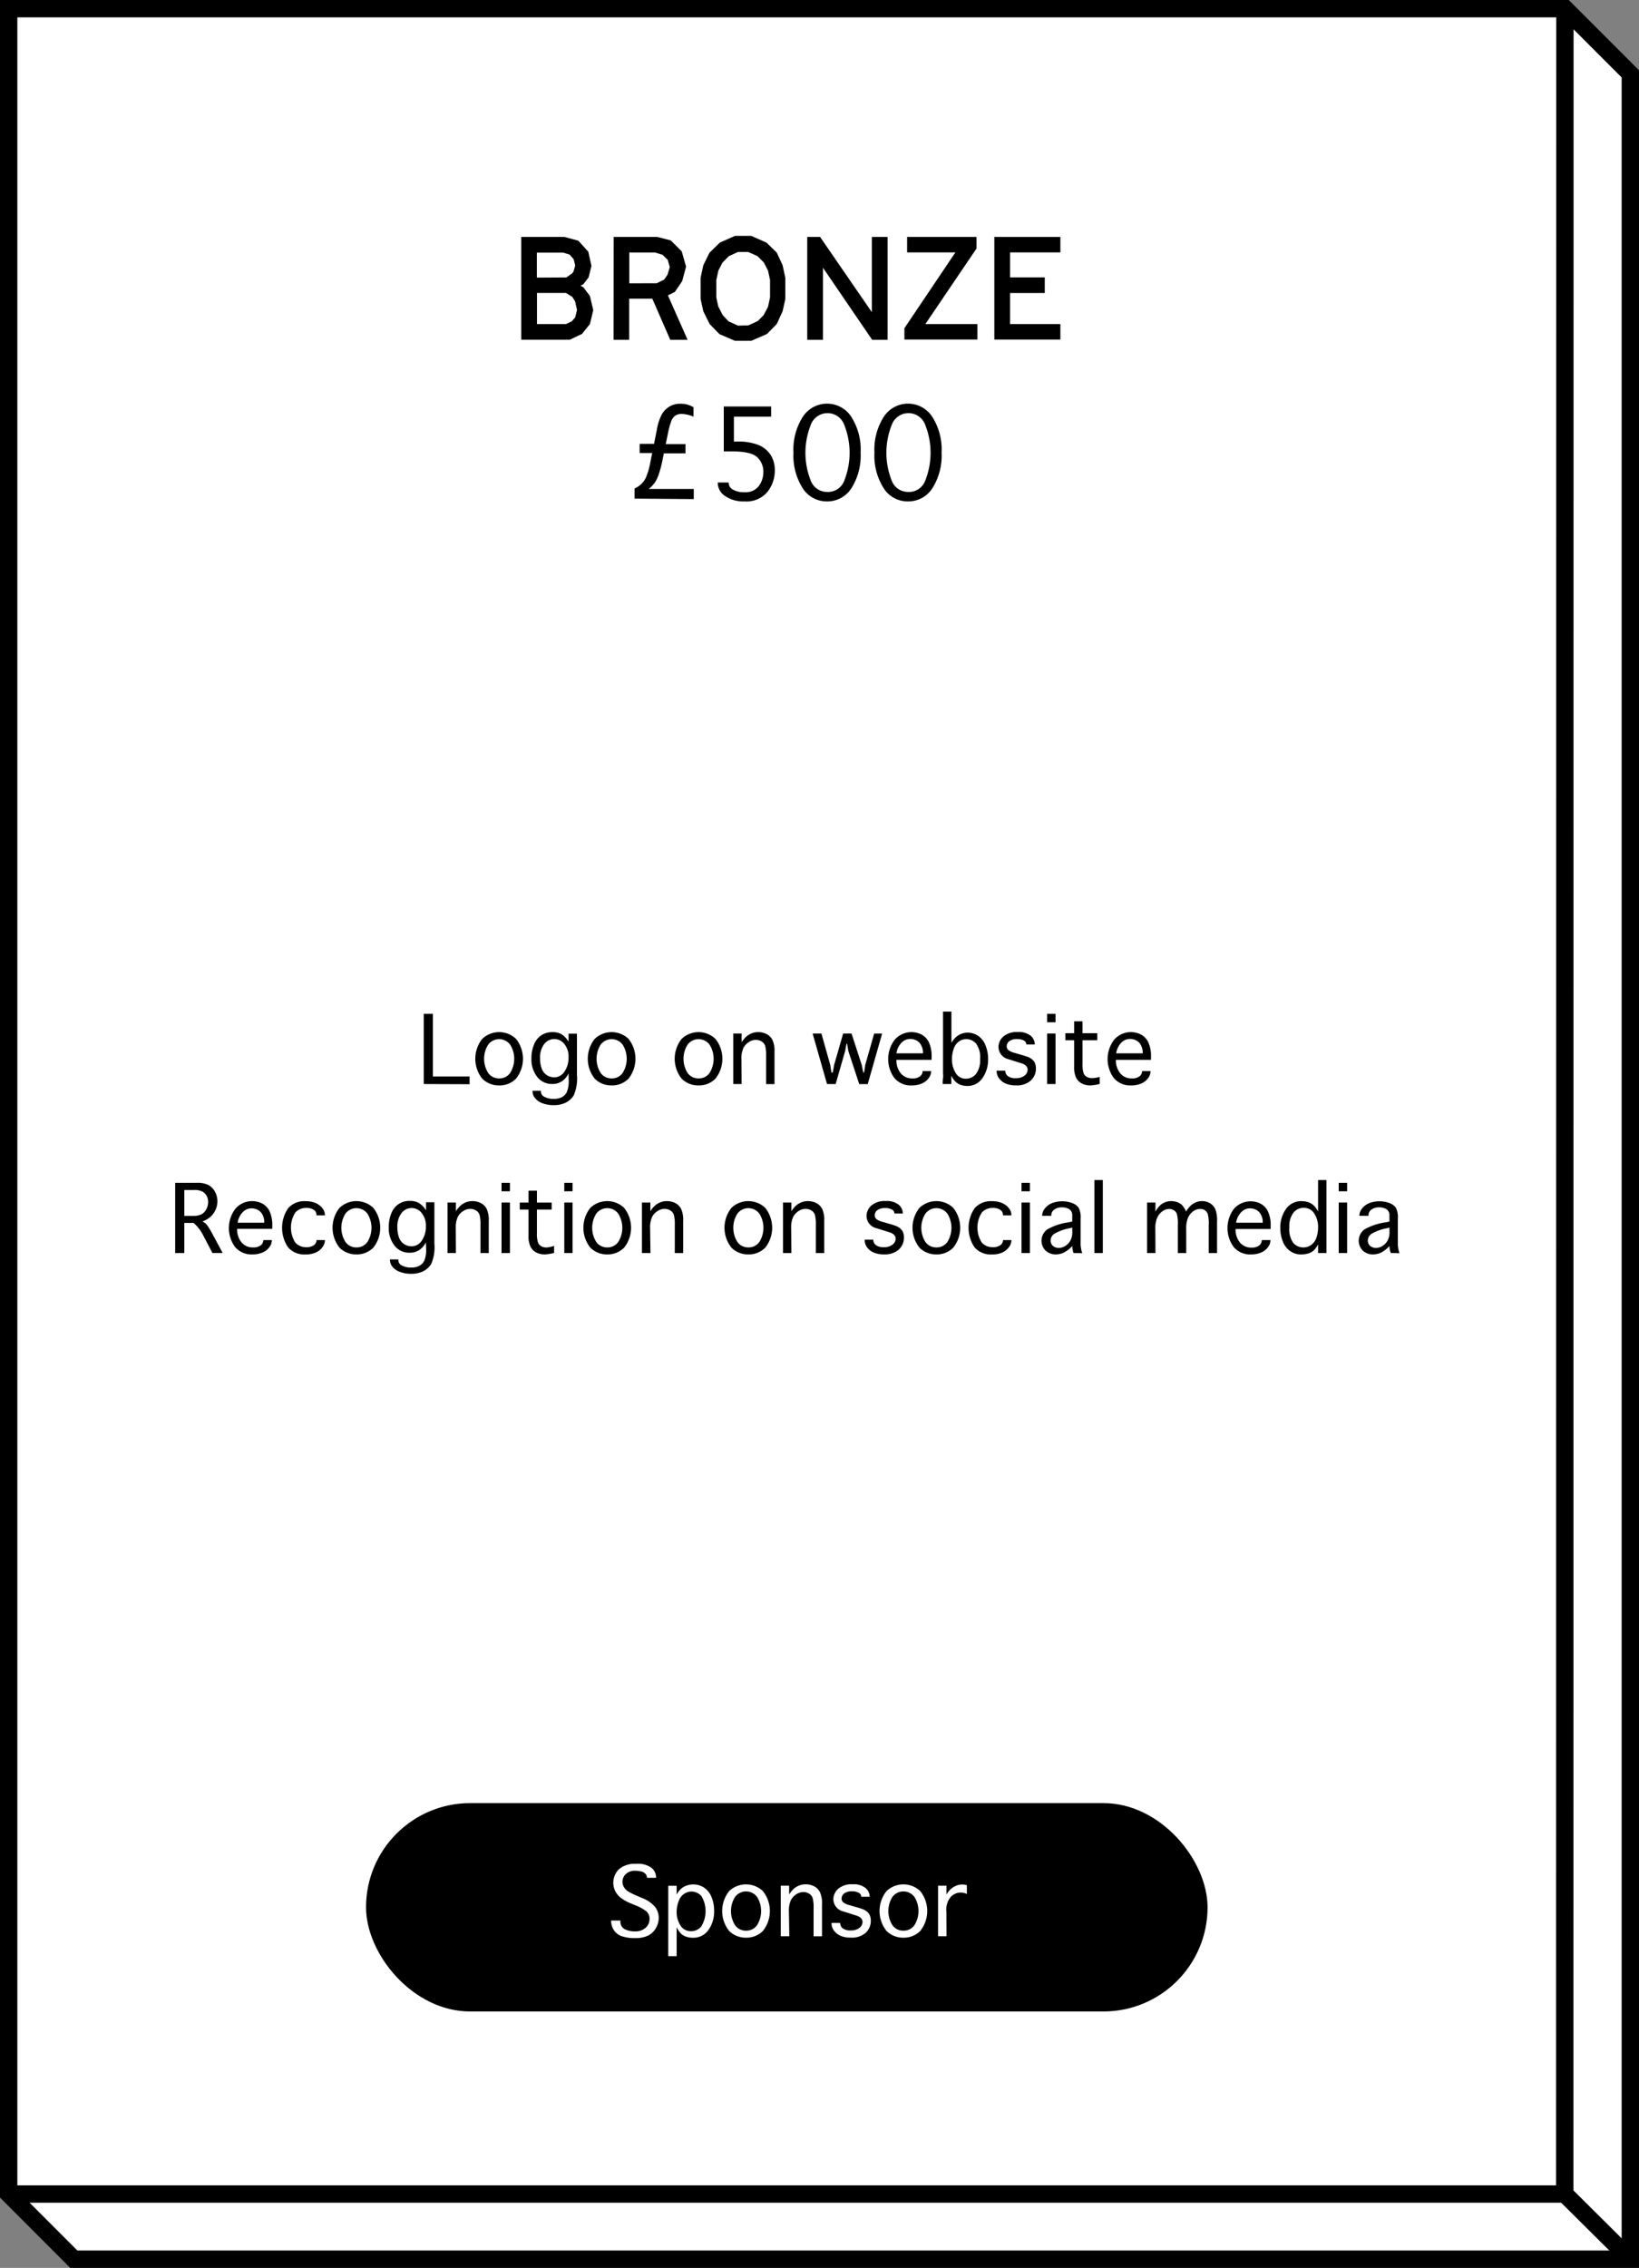 <svg xmlns="http://www.w3.org/2000/svg" viewBox="0 0 283.4 391.86"><rect x="0" y="0" width="283.4" height="391.86" fill="#808080" stroke="none"/><defs><style>.cls-1,.cls-3{fill:#fff;}.cls-1,.cls-2{stroke:#000;stroke-width:3px;}.cls-2{fill:none;}</style></defs><title>SponsorBronzeNormal</title><g id="Layer_2" data-name="Layer 2"><g id="Layer_10" data-name="Layer 10"><polygon class="cls-1" points="1.5 1.5 270.64 1.5 281.9 12.76 281.9 390.36 12.76 390.36 1.5 379.1 1.5 1.5"/><polyline class="cls-2" points="1.5 379.1 270.56 379.1 270.59 2"/><line class="cls-1" x1="281.9" y1="390.36" x2="270.56" y2="379.1"/><path d="M90.13,40.94H97.6l2.4.65,1.72,1.9.55,2.45-.5,2-.9,1.17-.5.25.5.28L102,51.14l.58,2.45L102,56l-1.37,1.7-2.1,1h-8.4Zm7.8,7,1-.7.23-.3.3-1.07-.27-1.08L98.5,44l-1.1-.35H92.83v4.32ZM97.85,56l1-.47.6-.67.32-1.3-.32-1.47-.5-.8-1.1-.67h-5V56Z"/><path d="M106.11,40.94h7.55l2.32.6,1.9,1.9.75,2.63-.67,2.5-1.27,1.87-1.2.6,3.4,7.67h-3l-3.1-7.1h-4v7.1h-2.7Zm7.45,8,1.27-.62.6-.87.38-1.3-.35-1.25-.9-.87-1.3-.4h-4.45v5.32Z"/><path d="M124.41,57.74,122.71,56l-1.1-2.22-.47-2.12V48l.47-2.17,1.07-2.17,1.8-1.75,2.6-1.15h2.82l2.62,1.15,1.8,1.75,1,2.17.47,2.17v3.67l-.47,2.12L134.3,56l-1.7,1.72-2.7,1.17h-2.82Zm5-1.52,1.62-.75,1-1L132.8,53l.35-1.62v-3l-.35-1.62-.72-1.4-1.1-1.1-1.6-.72H127.6l-1.57.72-1.1,1.1-.72,1.4-.35,1.65v3l.33,1.53.77,1.5,1,1.08,1.65.75Z"/><path d="M139.58,40.94h2.22l8.95,13v-13h2.72V58.71H150.8l-8.5-12.45V58.71h-2.72Z"/><path d="M156.38,56.71l8.82-13.1h-8.35V40.94h12v2L160,56h9v2.67H156.38Z"/><path d="M171.93,40.94h11.42v2.67h-8.7v4.32h6v2.7h-6V56h8.7v2.67H171.93Z"/><path d="M109.72,86.16V84.4a3.84,3.84,0,0,0,1.91-1.76,12.16,12.16,0,0,0,.83-2.82l.31-1.54H110.6V76.69h2.49l.49-2.45a8.67,8.67,0,0,1,.86-2.65,3.82,3.82,0,0,1,1.31-1.34,3.57,3.57,0,0,1,1.9-.49,5.52,5.52,0,0,1,.94.08,5,5,0,0,1,1.32.52V72a5.56,5.56,0,0,0-2-.48,2,2,0,0,0-1.15.3,2,2,0,0,0-.71,1,14.56,14.56,0,0,0-.58,2.18l-.36,1.74h3.42v1.59h-3.74l-.28,1.37a17.78,17.78,0,0,1-.52,2,7.08,7.08,0,0,1-.67,1.55,6,6,0,0,1-1.14,1.24h7.78v1.75Z"/><path d="M125.15,78V70.24h8.19V72h-6.44v4.3h.48a9.56,9.56,0,0,1,3.82.61,4.63,4.63,0,0,1,2.06,1.71,4.84,4.84,0,0,1,.71,2.67A5.84,5.84,0,0,1,132.69,85a4.71,4.71,0,0,1-3.94,1.64,5.57,5.57,0,0,1-3.37-.93,2.72,2.72,0,0,1-1.27-2.24v-.1H126v.1a1.31,1.31,0,0,0,.73,1.13,3.74,3.74,0,0,0,2,.45A2.87,2.87,0,0,0,131.19,84a4,4,0,0,0,.8-2.42A3.4,3.4,0,0,0,130.93,79q-1.07-1-4.32-1Z"/><path d="M143,86.64a4.92,4.92,0,0,1-4.2-2.27,10.51,10.51,0,0,1-1.6-6.17,10.49,10.49,0,0,1,1.6-6.16,5,5,0,0,1,8.41,0,10.49,10.49,0,0,1,1.6,6.16,10.51,10.51,0,0,1-1.6,6.17A4.93,4.93,0,0,1,143,86.64ZM143,85A3,3,0,0,0,146,83a13,13,0,0,0,0-9.53,3.08,3.08,0,0,0-5.83,0,13,13,0,0,0,0,9.53A3,3,0,0,0,143,85Z"/><path d="M157,86.64a4.92,4.92,0,0,1-4.2-2.27,10.51,10.51,0,0,1-1.6-6.17,10.49,10.49,0,0,1,1.6-6.16,5,5,0,0,1,8.41,0,10.49,10.49,0,0,1,1.6,6.16,10.51,10.51,0,0,1-1.6,6.17A4.93,4.93,0,0,1,157,86.64ZM157,85A3,3,0,0,0,160,83a13,13,0,0,0,0-9.53,3.08,3.08,0,0,0-5.83,0,13,13,0,0,0,0,9.53A3,3,0,0,0,157,85Z"/><path d="M73.27,187.31V175.18h1.58V186H81.2v1.34Z"/><path d="M86.31,187.55a4.06,4.06,0,0,1-2.92-1.16,5.52,5.52,0,0,1,0-6.89,4.24,4.24,0,0,1,5.83,0,5.52,5.52,0,0,1,0,6.89A4,4,0,0,1,86.31,187.55Zm0-1.21a2.26,2.26,0,0,0,1.89-.93,4.59,4.59,0,0,0,0-4.92,2.38,2.38,0,0,0-3.78,0,4.59,4.59,0,0,0,0,4.92A2.27,2.27,0,0,0,86.31,186.34Z"/><path d="M98.31,185.46a3.32,3.32,0,0,1-1.16,1.38,3,3,0,0,1-1.69.46,3.2,3.2,0,0,1-2.57-1.22,4.87,4.87,0,0,1-1-3.21,6.1,6.1,0,0,1,.45-2.39,3.43,3.43,0,0,1,1.28-1.61,3.47,3.47,0,0,1,1.93-.53,3.26,3.26,0,0,1,1.47.32A3.7,3.7,0,0,1,98.31,180v-1.4h1.45v7.13a7.33,7.33,0,0,1-.56,3.55,3.5,3.5,0,0,1-1.43,1.27,4.66,4.66,0,0,1-2,.41,5.5,5.5,0,0,1-1.94-.32,2.94,2.94,0,0,1-1.3-.88,1.84,1.84,0,0,1-.45-1.16v-.13h1.45v.13a1,1,0,0,0,.63.93,3.26,3.26,0,0,0,1.59.35,3.08,3.08,0,0,0,1.34-.27,2.05,2.05,0,0,0,.9-.87,4.92,4.92,0,0,0,.34-2.2Zm0-2.78a3.42,3.42,0,0,0-.72-2.27,2.19,2.19,0,0,0-3.5,0,3.83,3.83,0,0,0-.71,2.46,5,5,0,0,0,.28,1.75,2.24,2.24,0,0,0,.88,1.14,2.32,2.32,0,0,0,1.28.39,2.1,2.1,0,0,0,1.79-1A4.25,4.25,0,0,0,98.31,182.68Z"/><path d="M105.76,187.55a4.06,4.06,0,0,1-2.92-1.16,5.52,5.52,0,0,1,0-6.89,4.24,4.24,0,0,1,5.83,0,5.52,5.52,0,0,1,0,6.89A4,4,0,0,1,105.76,187.55Zm0-1.21a2.26,2.26,0,0,0,1.89-.93,4.59,4.59,0,0,0,0-4.92,2.38,2.38,0,0,0-3.78,0,4.59,4.59,0,0,0,0,4.92A2.27,2.27,0,0,0,105.76,186.34Z"/><path d="M120.79,187.55a4.06,4.06,0,0,1-2.92-1.16,5.52,5.52,0,0,1,0-6.89,4.24,4.24,0,0,1,5.83,0,5.52,5.52,0,0,1,0,6.89A4,4,0,0,1,120.79,187.55Zm0-1.21a2.26,2.26,0,0,0,1.89-.93,4.59,4.59,0,0,0,0-4.92,2.38,2.38,0,0,0-3.78,0,4.59,4.59,0,0,0,0,4.92A2.27,2.27,0,0,0,120.79,186.34Z"/><path d="M128.24,187.31h-1.45v-8.73h1.45v1.51a4.4,4.4,0,0,1,.89-1.05,3.31,3.31,0,0,1,.91-.52,3,3,0,0,1,1.05-.18,3.17,3.17,0,0,1,1.47.34,2.38,2.38,0,0,1,1,1,4.55,4.55,0,0,1,.36,2.09v5.55h-1.45v-4.93a6.11,6.11,0,0,0-.16-1.66,1.36,1.36,0,0,0-.61-.77,1.85,1.85,0,0,0-1-.28,2.2,2.2,0,0,0-1.22.38,2.68,2.68,0,0,0-.93,1,4.27,4.27,0,0,0-.35,1.92Z"/><path d="M143,187.31l-2.49-8.73h1.52l1.53,5.43.2,1.3H144l.23-1.3,1.56-5.43h1.45L149,184l.27,1.31h.14l.2-1.31,1.54-5.41h1.38l-2.49,8.73h-1.47l-1.88-5.7-.22-1.27h-.11l-.23,1.27-1.64,5.7Z"/><path d="M159.52,185.07H161v.08a2,2,0,0,1-.45,1.18,2.84,2.84,0,0,1-1.2.91,4.41,4.41,0,0,1-1.71.31,3.7,3.7,0,0,1-3-1.29,5.52,5.52,0,0,1,.06-6.6,3.84,3.84,0,0,1,4.67-.89,3,3,0,0,1,1.25,1.34,5.7,5.7,0,0,1,.46,2.54v.48H155a3.54,3.54,0,0,0,.73,2.3,2.47,2.47,0,0,0,2,.91,2.06,2.06,0,0,0,1.36-.37,1.08,1.08,0,0,0,.43-.82ZM155,182h4.59v-.17a2.63,2.63,0,0,0-.29-1.18,1.91,1.91,0,0,0-.79-.85,2.39,2.39,0,0,0-1.17-.28,2.06,2.06,0,0,0-1.46.65A3.3,3.3,0,0,0,155,182Z"/><path d="M164.48,187.31H163c0-.29,0-.64.06-1s0-.75,0-1,0-.43,0-.52v-10h1.45v5.4a4.51,4.51,0,0,1,.89-1.08,3,3,0,0,1,.91-.51,3.12,3.12,0,0,1,1-.17,3.2,3.2,0,0,1,1.8.54,3.52,3.52,0,0,1,1.28,1.62,6.15,6.15,0,0,1,.46,2.42,5.5,5.5,0,0,1-1,3.31,3.09,3.09,0,0,1-2.66,1.32,3.34,3.34,0,0,1-1-.16,2.66,2.66,0,0,1-.87-.48,4.1,4.1,0,0,1-.84-1.13l0,.63Q164.52,186.94,164.48,187.31Zm.13-4.36a4.32,4.32,0,0,0,.63,2.44,2,2,0,0,0,1.78,1,2.17,2.17,0,0,0,1.75-.84,3.9,3.9,0,0,0,.7-2.52,4,4,0,0,0-.71-2.72,2.24,2.24,0,0,0-1.69-.76,2.17,2.17,0,0,0-1.28.42,2.46,2.46,0,0,0-.88,1.24A5.4,5.4,0,0,0,164.6,182.95Z"/><path d="M172.37,185h1.45v0a1.19,1.19,0,0,0,.43.93,2.2,2.2,0,0,0,1.44.37,2.26,2.26,0,0,0,1.45-.44,1.29,1.29,0,0,0,.55-1q0-.8-1.09-1.14l-.74-.23-.49-.16-1-.31a2.2,2.2,0,0,1-1.72-2.1,2.42,2.42,0,0,1,.83-1.81,3.49,3.49,0,0,1,2.47-.78,3.23,3.23,0,0,1,2.3.67,2,2,0,0,1,.68,1.48v0h-1.46v0a.76.76,0,0,0-.44-.69,2.34,2.34,0,0,0-1.17-.25,2.1,2.1,0,0,0-1.33.36,1.1,1.1,0,0,0-.46.89.83.83,0,0,0,.3.66,2.81,2.81,0,0,0,1,.46l.7.2.5.15a11.61,11.61,0,0,1,1.32.43,3.27,3.27,0,0,1,.52.32,1.72,1.72,0,0,1,.54.68,2.29,2.29,0,0,1,.17.93,2.76,2.76,0,0,1-.88,2.08,3.59,3.59,0,0,1-2.58.84,4.32,4.32,0,0,1-1.78-.32,2.81,2.81,0,0,1-1.13-.89,2.14,2.14,0,0,1-.42-1.31Z"/><path d="M181.06,176.64v-1.46h1.45v1.46Zm0,1.94h1.45v8.73h-1.45Z"/><path d="M190.15,186.07v1.22a7.5,7.5,0,0,1-1.62.26,3.21,3.21,0,0,1-1.46-.33,2.25,2.25,0,0,1-1-1,4.38,4.38,0,0,1-.34-2v-4.48h-1.52v-1.21h1.52v-2.06h1.45v2.06h2.55v1.21h-2.55v4.07a4.88,4.88,0,0,0,.18,1.61,1.25,1.25,0,0,0,.57.66,1.91,1.91,0,0,0,.93.21A5,5,0,0,0,190.15,186.07Z"/><path d="M197.49,185.07h1.45v.08a2,2,0,0,1-.45,1.18,2.84,2.84,0,0,1-1.2.91,4.41,4.41,0,0,1-1.71.31,3.7,3.7,0,0,1-3-1.29,5.52,5.52,0,0,1,.06-6.6,3.84,3.84,0,0,1,4.67-.89,3,3,0,0,1,1.25,1.34,5.7,5.7,0,0,1,.46,2.54v.48h-6.07a3.54,3.54,0,0,0,.73,2.3,2.47,2.47,0,0,0,2,.91,2.06,2.06,0,0,0,1.36-.37,1.08,1.08,0,0,0,.43-.82ZM193,182h4.59v-.17a2.63,2.63,0,0,0-.29-1.18,1.91,1.91,0,0,0-.79-.85,2.39,2.39,0,0,0-1.17-.28,2.06,2.06,0,0,0-1.46.65A3.3,3.3,0,0,0,193,182Z"/><path d="M31.87,216.51H30.29V204.38H34a4.28,4.28,0,0,1,2.08.4,2.85,2.85,0,0,1,1.1,1.15,3.4,3.4,0,0,1,.41,1.64,3.5,3.5,0,0,1-.27,1.36,3.93,3.93,0,0,1-.77,1.18,4.23,4.23,0,0,1-1.54.94,2.73,2.73,0,0,1,.59.41,4,4,0,0,1,.48.63q.28.44.49.82l1.93,3.59H36.73l-1.67-3.19a7.11,7.11,0,0,0-1.59-2H31.87Zm0-6.42h1.54a3,3,0,0,0,1.48-.3,2.13,2.13,0,0,0,.8-.88,2.65,2.65,0,0,0,.3-1.23,2.17,2.17,0,0,0-.23-1,2,2,0,0,0-.69-.75,2.88,2.88,0,0,0-1.54-.31H31.87Z"/><path d="M45.57,214.27H47v.08a2,2,0,0,1-.45,1.18,2.84,2.84,0,0,1-1.2.91,4.41,4.41,0,0,1-1.71.31,3.7,3.7,0,0,1-3-1.29,5.52,5.52,0,0,1,.06-6.6,3.84,3.84,0,0,1,4.67-.89,3,3,0,0,1,1.25,1.34,5.7,5.7,0,0,1,.46,2.54v.48H41a3.54,3.54,0,0,0,.73,2.3,2.47,2.47,0,0,0,2,.91,2.06,2.06,0,0,0,1.36-.37,1.08,1.08,0,0,0,.43-.82Zm-4.47-3h4.59v-.17a2.63,2.63,0,0,0-.29-1.18,1.91,1.91,0,0,0-.79-.85,2.39,2.39,0,0,0-1.17-.28,2.06,2.06,0,0,0-1.46.65A3.3,3.3,0,0,0,41.1,211.23Z"/><path d="M54.72,214.27h1.46v.08a2,2,0,0,1-.45,1.18,2.87,2.87,0,0,1-1.17.91,4.31,4.31,0,0,1-1.74.32,3.74,3.74,0,0,1-3-1.22,6,6,0,0,1,0-6.77,3.74,3.74,0,0,1,3-1.22,4.31,4.31,0,0,1,1.74.32,3,3,0,0,1,1.17.87,1.9,1.9,0,0,1,.45,1.22V210H54.72v-.08a1,1,0,0,0-.42-.84,2.19,2.19,0,0,0-1.38-.36,2.45,2.45,0,0,0-1.86.8,4.83,4.83,0,0,0,0,5.18,2.45,2.45,0,0,0,1.86.8,2.14,2.14,0,0,0,1.37-.36,1.06,1.06,0,0,0,.44-.84Z"/><path d="M61.63,216.75a4.06,4.06,0,0,1-2.92-1.16,5.52,5.52,0,0,1,0-6.89,4.24,4.24,0,0,1,5.83,0,5.52,5.52,0,0,1,0,6.89A4,4,0,0,1,61.63,216.75Zm0-1.21a2.26,2.26,0,0,0,1.89-.93,4.59,4.59,0,0,0,0-4.92,2.38,2.38,0,0,0-3.78,0,4.59,4.59,0,0,0,0,4.92A2.27,2.27,0,0,0,61.63,215.54Z"/><path d="M73.64,214.66A3.32,3.32,0,0,1,72.48,216a3,3,0,0,1-1.69.46,3.2,3.2,0,0,1-2.57-1.22,4.87,4.87,0,0,1-1-3.21,6.1,6.1,0,0,1,.45-2.39,3.43,3.43,0,0,1,1.28-1.61,3.47,3.47,0,0,1,1.93-.53,3.26,3.26,0,0,1,1.47.32,3.7,3.7,0,0,1,1.31,1.32v-1.4h1.45v7.13a7.33,7.33,0,0,1-.56,3.55,3.5,3.5,0,0,1-1.43,1.27,4.66,4.66,0,0,1-2,.41,5.5,5.5,0,0,1-1.94-.32,2.94,2.94,0,0,1-1.3-.88,1.84,1.84,0,0,1-.45-1.16v-.13h1.45v.13a1,1,0,0,0,.63.93,3.26,3.26,0,0,0,1.59.35,3.08,3.08,0,0,0,1.34-.27,2.05,2.05,0,0,0,.9-.87,4.92,4.92,0,0,0,.34-2.2Zm0-2.78a3.42,3.42,0,0,0-.72-2.27,2.19,2.19,0,0,0-3.5,0,3.83,3.83,0,0,0-.71,2.46,5,5,0,0,0,.28,1.75,2.24,2.24,0,0,0,.88,1.14,2.32,2.32,0,0,0,1.28.39,2.1,2.1,0,0,0,1.79-1A4.25,4.25,0,0,0,73.64,211.88Z"/><path d="M78.83,216.51H77.38v-8.73h1.45v1.51a4.4,4.4,0,0,1,.89-1.05,3.31,3.31,0,0,1,.91-.52,3,3,0,0,1,1.05-.18,3.17,3.17,0,0,1,1.47.34,2.38,2.38,0,0,1,1,1,4.55,4.55,0,0,1,.36,2.09v5.55H83.08v-4.93a6.11,6.11,0,0,0-.16-1.66,1.36,1.36,0,0,0-.61-.77,1.85,1.85,0,0,0-1-.28,2.2,2.2,0,0,0-1.22.38,2.68,2.68,0,0,0-.93,1,4.27,4.27,0,0,0-.35,1.92Z"/><path d="M86.72,205.84v-1.46h1.45v1.46Zm0,1.94h1.45v8.73H86.72Z"/><path d="M95.81,215.27v1.22a7.5,7.5,0,0,1-1.62.26,3.21,3.21,0,0,1-1.46-.33,2.25,2.25,0,0,1-1-1,4.38,4.38,0,0,1-.34-2V209H89.87v-1.21h1.52v-2.06h1.45v2.06h2.55V209H92.84v4.07a4.88,4.88,0,0,0,.18,1.61,1.25,1.25,0,0,0,.57.66,1.91,1.91,0,0,0,.93.21A5,5,0,0,0,95.81,215.27Z"/><path d="M97.57,205.84v-1.46H99v1.46Zm0,1.94H99v8.73H97.57Z"/><path d="M105,216.75a4.06,4.06,0,0,1-2.92-1.16,5.52,5.52,0,0,1,0-6.89,4.24,4.24,0,0,1,5.83,0,5.52,5.52,0,0,1,0,6.89A4,4,0,0,1,105,216.75Zm0-1.21a2.26,2.26,0,0,0,1.89-.93,4.59,4.59,0,0,0,0-4.92,2.38,2.38,0,0,0-3.78,0,4.59,4.59,0,0,0,0,4.92A2.27,2.27,0,0,0,105,215.54Z"/><path d="M112.47,216.51H111v-8.73h1.45v1.51a4.4,4.4,0,0,1,.89-1.05,3.31,3.31,0,0,1,.91-.52,3,3,0,0,1,1.05-.18,3.17,3.17,0,0,1,1.47.34,2.38,2.38,0,0,1,1,1,4.55,4.55,0,0,1,.36,2.09v5.55h-1.45v-4.93a6.11,6.11,0,0,0-.16-1.66,1.36,1.36,0,0,0-.61-.77,1.85,1.85,0,0,0-1-.28,2.2,2.2,0,0,0-1.22.38,2.68,2.68,0,0,0-.93,1,4.27,4.27,0,0,0-.35,1.92Z"/><path d="M129.4,216.75a4.06,4.06,0,0,1-2.92-1.16,5.52,5.52,0,0,1,0-6.89,4.24,4.24,0,0,1,5.83,0,5.52,5.52,0,0,1,0,6.89A4,4,0,0,1,129.4,216.75Zm0-1.21a2.26,2.26,0,0,0,1.89-.93,4.59,4.59,0,0,0,0-4.92,2.38,2.38,0,0,0-3.78,0,4.59,4.59,0,0,0,0,4.92A2.27,2.27,0,0,0,129.4,215.54Z"/><path d="M136.84,216.51h-1.45v-8.73h1.45v1.51a4.4,4.4,0,0,1,.89-1.05,3.31,3.31,0,0,1,.91-.52,3,3,0,0,1,1.05-.18,3.17,3.17,0,0,1,1.47.34,2.38,2.38,0,0,1,1,1,4.55,4.55,0,0,1,.36,2.09v5.55h-1.45v-4.93a6.11,6.11,0,0,0-.16-1.66,1.36,1.36,0,0,0-.61-.77,1.85,1.85,0,0,0-1-.28,2.2,2.2,0,0,0-1.22.38,2.68,2.68,0,0,0-.93,1,4.27,4.27,0,0,0-.35,1.92Z"/><path d="M149.52,214.2H151v0a1.19,1.19,0,0,0,.43.93,2.2,2.2,0,0,0,1.44.37,2.26,2.26,0,0,0,1.45-.44,1.29,1.29,0,0,0,.55-1q0-.8-1.09-1.14l-.74-.23-.49-.16-1-.31a2.2,2.2,0,0,1-1.72-2.1,2.42,2.42,0,0,1,.83-1.81,3.49,3.49,0,0,1,2.47-.78,3.23,3.23,0,0,1,2.3.67,2,2,0,0,1,.68,1.48v0h-1.46v0a.76.76,0,0,0-.44-.69,2.34,2.34,0,0,0-1.17-.25,2.1,2.1,0,0,0-1.33.36,1.1,1.1,0,0,0-.46.89.83.83,0,0,0,.3.66,2.81,2.81,0,0,0,1,.46l.7.2.5.15a11.61,11.61,0,0,1,1.32.43,3.27,3.27,0,0,1,.52.32,1.72,1.72,0,0,1,.54.68,2.29,2.29,0,0,1,.17.93,2.76,2.76,0,0,1-.88,2.08,3.59,3.59,0,0,1-2.58.84,4.32,4.32,0,0,1-1.78-.32,2.81,2.81,0,0,1-1.13-.89,2.14,2.14,0,0,1-.42-1.31Z"/><path d="M161.91,216.75a4.06,4.06,0,0,1-2.92-1.16,5.52,5.52,0,0,1,0-6.89,4.24,4.24,0,0,1,5.83,0,5.52,5.52,0,0,1,0,6.89A4,4,0,0,1,161.91,216.75Zm0-1.21a2.26,2.26,0,0,0,1.89-.93,4.59,4.59,0,0,0,0-4.92,2.38,2.38,0,0,0-3.78,0,4.59,4.59,0,0,0,0,4.92A2.27,2.27,0,0,0,161.91,215.54Z"/><path d="M173.42,214.27h1.46v.08a2,2,0,0,1-.45,1.18,2.87,2.87,0,0,1-1.17.91,4.31,4.31,0,0,1-1.74.32,3.74,3.74,0,0,1-3-1.22,6,6,0,0,1,0-6.77,3.74,3.74,0,0,1,3-1.22,4.31,4.31,0,0,1,1.74.32,3,3,0,0,1,1.17.87,1.9,1.9,0,0,1,.45,1.22V210h-1.46v-.08a1,1,0,0,0-.42-.84,2.19,2.19,0,0,0-1.38-.36,2.45,2.45,0,0,0-1.86.8,4.83,4.83,0,0,0,0,5.18,2.45,2.45,0,0,0,1.86.8,2.14,2.14,0,0,0,1.37-.36,1.06,1.06,0,0,0,.44-.84Z"/><path d="M176.63,205.84v-1.46h1.45v1.46Zm0,1.94h1.45v8.73h-1.45Z"/><path d="M185.63,216.51a4,4,0,0,1-.23-1.21,5,5,0,0,1-1.59,1.2,3.51,3.51,0,0,1-1.26.25,2.55,2.55,0,0,1-1.74-.64,2.42,2.42,0,0,1,.3-3.7,10.43,10.43,0,0,1,3.53-1.19l.76-.15v-1a1.22,1.22,0,0,0-.52-1.13,2.31,2.31,0,0,0-1.25-.32,2.1,2.1,0,0,0-1.36.4,1.17,1.17,0,0,0-.49.93v.13h-1.58V210a2,2,0,0,1,.48-1.2,2.93,2.93,0,0,1,1.27-.93,5,5,0,0,1,3.43,0,2.34,2.34,0,0,1,1.12.8,3.56,3.56,0,0,1,.35,1.89v3.39q0,.56,0,1.17a5.79,5.79,0,0,0,.28,1.42Zm-.23-4.4-.42.11a8.2,8.2,0,0,0-2.73,1,1.44,1.44,0,0,0-.59,1.15,1.23,1.23,0,0,0,.18.64,1.17,1.17,0,0,0,.52.46,1.59,1.59,0,0,0,.69.16,2.16,2.16,0,0,0,1.16-.35,2.46,2.46,0,0,0,.88-.95,2.89,2.89,0,0,0,.32-1.38Z"/><path d="M190.69,216.51h-1.45V203.9h1.45Z"/><path d="M199.79,216.51h-1.45v-8.73h1.45v1.58a4.25,4.25,0,0,1,.85-1.13,2.8,2.8,0,0,1,.88-.52,3,3,0,0,1,1-.17,3.16,3.16,0,0,1,1,.17,2.34,2.34,0,0,1,.85.5,3.5,3.5,0,0,1,.71,1.15,4.18,4.18,0,0,1,.88-1.11,3.24,3.24,0,0,1,.89-.53,2.69,2.69,0,0,1,1-.18,2.64,2.64,0,0,1,1.34.35,2.33,2.33,0,0,1,.93,1,5.23,5.23,0,0,1,.32,2.18v5.45H209v-4.85a6.1,6.1,0,0,0-.18-1.95,1.43,1.43,0,0,0-.51-.62,1.39,1.39,0,0,0-.79-.21,2,2,0,0,0-1.2.4,2.86,2.86,0,0,0-.88,1.08,4.47,4.47,0,0,0-.33,1.91v4.24h-1.45v-4.85a6.65,6.65,0,0,0-.17-1.94,1.27,1.27,0,0,0-.54-.62,1.52,1.52,0,0,0-.79-.22,2,2,0,0,0-1.17.41,2.79,2.79,0,0,0-.9,1.11,4.47,4.47,0,0,0-.32,1.87Z"/><path d="M218.22,214.27h1.45v.08a2,2,0,0,1-.45,1.18,2.84,2.84,0,0,1-1.2.91,4.41,4.41,0,0,1-1.71.31,3.7,3.7,0,0,1-3-1.29,5.52,5.52,0,0,1,.06-6.6A3.84,3.84,0,0,1,218,208a3,3,0,0,1,1.25,1.34,5.7,5.7,0,0,1,.46,2.54v.48h-6.07a3.54,3.54,0,0,0,.73,2.3,2.47,2.47,0,0,0,2,.91,2.06,2.06,0,0,0,1.36-.37,1.08,1.08,0,0,0,.43-.82Zm-4.47-3h4.59v-.17a2.63,2.63,0,0,0-.29-1.18,1.91,1.91,0,0,0-.79-.85,2.39,2.39,0,0,0-1.17-.28,2.06,2.06,0,0,0-1.46.65A3.3,3.3,0,0,0,213.74,211.23Z"/><path d="M227.91,203.9h1.45v12.61h-1.45V215a3.65,3.65,0,0,1-.88,1.17,2.52,2.52,0,0,1-1,.46,4.46,4.46,0,0,1-1.05.13,3.29,3.29,0,0,1-1.83-.54,3.53,3.53,0,0,1-1.3-1.62,6.06,6.06,0,0,1-.47-2.42,5.43,5.43,0,0,1,1-3.31,3.17,3.17,0,0,1,2.71-1.32,3.46,3.46,0,0,1,1.07.16,2.72,2.72,0,0,1,.89.48,4.11,4.11,0,0,1,.86,1.13Zm0,8.24a4.24,4.24,0,0,0-.65-2.44,2.08,2.08,0,0,0-1.82-1,2.24,2.24,0,0,0-1.79.84,3.83,3.83,0,0,0-.71,2.52,4.1,4.1,0,0,0,.69,2.72,2.28,2.28,0,0,0,1.77.76,2.24,2.24,0,0,0,1.31-.42,2.49,2.49,0,0,0,.9-1.24A5.25,5.25,0,0,0,227.91,212.14Z"/><path d="M231.48,205.84v-1.46h1.45v1.46Zm0,1.94h1.45v8.73h-1.45Z"/><path d="M240.48,216.51a4,4,0,0,1-.23-1.21,5,5,0,0,1-1.59,1.2,3.51,3.51,0,0,1-1.26.25,2.55,2.55,0,0,1-1.74-.64,2.42,2.42,0,0,1,.3-3.7,10.43,10.43,0,0,1,3.53-1.19l.76-.15v-1a1.22,1.22,0,0,0-.52-1.13,2.31,2.31,0,0,0-1.25-.32,2.1,2.1,0,0,0-1.36.4,1.17,1.17,0,0,0-.49.93v.13h-1.58V210a2,2,0,0,1,.48-1.2,2.93,2.93,0,0,1,1.27-.93,5,5,0,0,1,3.43,0,2.34,2.34,0,0,1,1.12.8,3.56,3.56,0,0,1,.35,1.89v3.39q0,.56,0,1.17a5.79,5.79,0,0,0,.28,1.42Zm-.23-4.4-.42.11a8.2,8.2,0,0,0-2.73,1,1.44,1.44,0,0,0-.59,1.15,1.23,1.23,0,0,0,.18.64,1.17,1.17,0,0,0,.52.46,1.59,1.59,0,0,0,.69.16,2.16,2.16,0,0,0,1.16-.35,2.46,2.46,0,0,0,.88-.95,2.89,2.89,0,0,0,.32-1.38Z"/><rect x="63.29" y="311.56" width="145.51" height="36" rx="18" ry="18"/><path class="cls-3" d="M105.7,331.85h1.58v.08a1.46,1.46,0,0,0,.71,1.4,3.9,3.9,0,0,0,1.89.39,2.56,2.56,0,0,0,1.73-.6,2,2,0,0,0,.7-1.59,1.63,1.63,0,0,0-.6-1.31,7.16,7.16,0,0,0-1.83-1l-.63-.26a7.82,7.82,0,0,1-1.92-1.05,3.5,3.5,0,0,1-.95-1.15A3.29,3.29,0,0,1,107,323a4.22,4.22,0,0,1,3-.95,4,4,0,0,1,2.67.7,2.16,2.16,0,0,1,.77,1.64v.08h-1.58v-.08a.92.92,0,0,0-.24-.59,1.35,1.35,0,0,0-.71-.42,4,4,0,0,0-1-.13,2.28,2.28,0,0,0-1.72.58,1.86,1.86,0,0,0-.56,1.33,1.79,1.79,0,0,0,.27.94,2.18,2.18,0,0,0,.73.73,13.9,13.9,0,0,0,1.56.77l.74.32a5.65,5.65,0,0,1,2.38,1.62,3.15,3.15,0,0,1,.59,1.83,3.54,3.54,0,0,1-.48,1.77,3.19,3.19,0,0,1-1.34,1.3,5,5,0,0,1-2.29.44,6.84,6.84,0,0,1-2.27-.32,2.63,2.63,0,0,1-1.38-1.06,3,3,0,0,1-.47-1.62Z"/><path class="cls-3" d="M117,338h-1.45V325.84H117v1.52a3.89,3.89,0,0,1,.87-1.09,3.08,3.08,0,0,1,.93-.49,3.4,3.4,0,0,1,1.07-.17,3.32,3.32,0,0,1,1.85.54,3.52,3.52,0,0,1,1.3,1.62,6.1,6.1,0,0,1,.46,2.42,5.44,5.44,0,0,1-1,3.31,3.16,3.16,0,0,1-2.71,1.32,3.47,3.47,0,0,1-1.06-.16,2.67,2.67,0,0,1-.89-.48A4.26,4.26,0,0,1,117,333Zm0-7.75a4.25,4.25,0,0,0,.65,2.44,2.08,2.08,0,0,0,1.83,1,2.24,2.24,0,0,0,1.79-.84,5.07,5.07,0,0,0,0-5.25,2.35,2.35,0,0,0-1.71-.76,2.24,2.24,0,0,0-1.3.42,2.49,2.49,0,0,0-.91,1.24A5.22,5.22,0,0,0,117,330.21Z"/><path class="cls-3" d="M129,334.81a4.06,4.06,0,0,1-2.92-1.16,5.52,5.52,0,0,1,0-6.89,4.24,4.24,0,0,1,5.83,0,5.52,5.52,0,0,1,0,6.89A4,4,0,0,1,129,334.81Zm0-1.21a2.26,2.26,0,0,0,1.89-.93,4.59,4.59,0,0,0,0-4.92,2.38,2.38,0,0,0-3.78,0,4.59,4.59,0,0,0,0,4.92A2.27,2.27,0,0,0,129,333.6Z"/><path class="cls-3" d="M136.48,334.56H135v-8.73h1.45v1.51a4.41,4.41,0,0,1,.89-1.05,3.31,3.31,0,0,1,.91-.52,3,3,0,0,1,1.05-.18,3.17,3.17,0,0,1,1.47.34,2.37,2.37,0,0,1,1,1,4.55,4.55,0,0,1,.36,2.09v5.55h-1.45v-4.93a6.09,6.09,0,0,0-.16-1.66,1.36,1.36,0,0,0-.61-.77,1.85,1.85,0,0,0-1-.28,2.21,2.21,0,0,0-1.22.38,2.68,2.68,0,0,0-.93,1,4.28,4.28,0,0,0-.35,1.92Z"/><path class="cls-3" d="M143.82,332.26h1.45v0a1.19,1.19,0,0,0,.43.93,2.2,2.2,0,0,0,1.44.37,2.26,2.26,0,0,0,1.45-.44,1.29,1.29,0,0,0,.55-1q0-.8-1.09-1.14l-.74-.23-.49-.16-1-.31a2.2,2.2,0,0,1-1.72-2.1,2.42,2.42,0,0,1,.83-1.81,3.49,3.49,0,0,1,2.47-.78,3.24,3.24,0,0,1,2.3.67,2,2,0,0,1,.68,1.48v0h-1.46v0a.76.76,0,0,0-.44-.69,2.34,2.34,0,0,0-1.17-.25,2.1,2.1,0,0,0-1.33.36,1.1,1.1,0,0,0-.46.89.83.83,0,0,0,.3.66,2.8,2.8,0,0,0,1,.46l.7.2.5.15a11.61,11.61,0,0,1,1.32.43,3.27,3.27,0,0,1,.52.32,1.72,1.72,0,0,1,.54.68,2.3,2.3,0,0,1,.17.93,2.76,2.76,0,0,1-.88,2.08,3.59,3.59,0,0,1-2.58.84,4.32,4.32,0,0,1-1.78-.32,2.82,2.82,0,0,1-1.13-.89,2.14,2.14,0,0,1-.42-1.31Z"/><path class="cls-3" d="M156.21,334.81a4.06,4.06,0,0,1-2.92-1.16,5.52,5.52,0,0,1,0-6.89,4.24,4.24,0,0,1,5.83,0,5.52,5.52,0,0,1,0,6.89A4,4,0,0,1,156.21,334.81Zm0-1.21a2.26,2.26,0,0,0,1.89-.93,4.59,4.59,0,0,0,0-4.92,2.38,2.38,0,0,0-3.78,0,4.59,4.59,0,0,0,0,4.92A2.27,2.27,0,0,0,156.21,333.6Z"/><path class="cls-3" d="M163.66,334.56H162.2v-8.73h1.45v1.54a3.63,3.63,0,0,1,.8-1,3.3,3.3,0,0,1,.93-.56,2.74,2.74,0,0,1,1-.19,2.17,2.17,0,0,1,.8.13v1.51a2.58,2.58,0,0,0-1.12-.25,2.41,2.41,0,0,0-1.63.72,3.35,3.35,0,0,0-.79,2.55Z"/></g></g></svg>